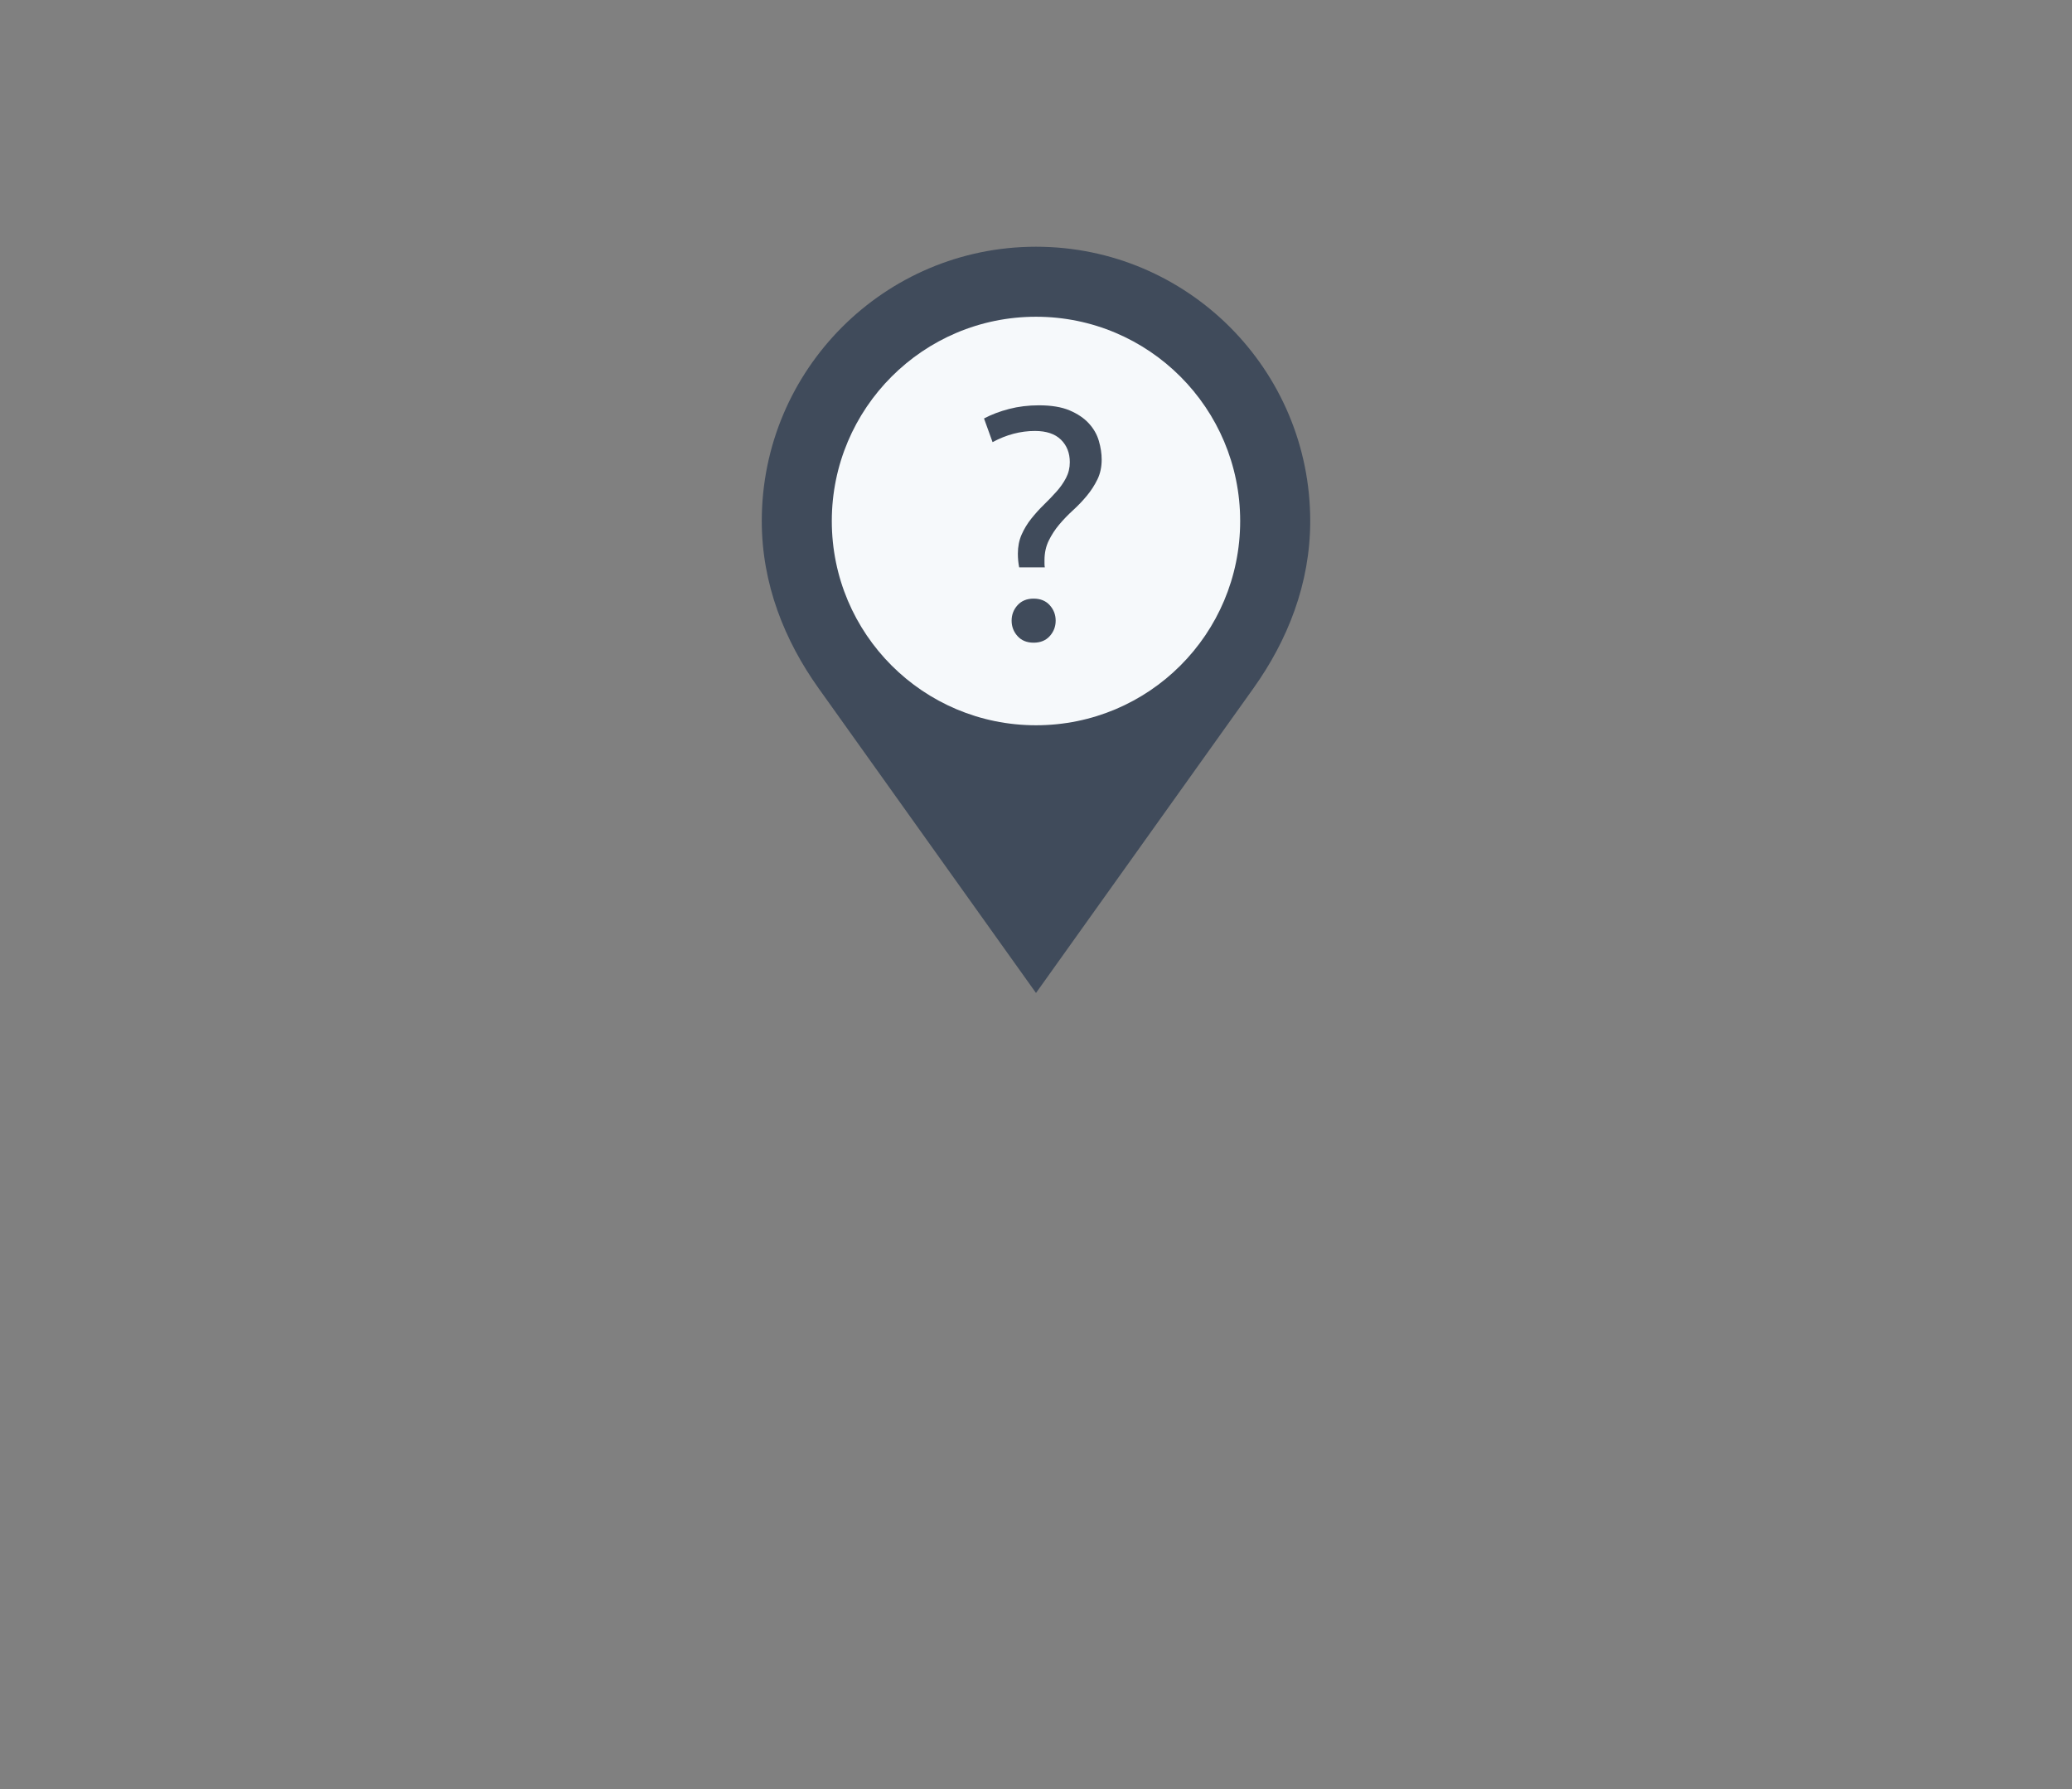<?xml version="1.0" encoding="utf-8"?>
<!-- Generator: Adobe Illustrator 16.0.0, SVG Export Plug-In . SVG Version: 6.00 Build 0)  -->
<!DOCTYPE svg PUBLIC "-//W3C//DTD SVG 1.1//EN" "http://www.w3.org/Graphics/SVG/1.1/DTD/svg11.dtd">
<svg version="1.1" id="Layer_1" xmlns="http://www.w3.org/2000/svg" xmlns:xlink="http://www.w3.org/1999/xlink" x="0px" y="0px"
	 width="600px" height="518px" viewBox="0 0 600 518" enable-background="new 0 0 600 518" xml:space="preserve">
<rect x="0" y="0" width="600" height="518" fill="#808080" stroke="none"/>
<g>
	<path fill="#404B5B" d="M300,71.429c-43.847,0-79.408,35.585-79.408,79.411c0,18.291,6.635,34.66,16.449,48.419
		C300,287.471,300,287.471,300,287.471s0,0,62.966-88.218c9.812-13.757,16.442-30.157,16.442-48.413
		C379.408,107.014,343.887,71.429,300,71.429z"/>
	<path fill="#F6F9FB" d="M359.123,150.84c0,32.719-26.432,59.126-59.123,59.126c-32.648,0-59.131-26.407-59.131-59.126
		c0-32.648,26.482-59.141,59.131-59.141C332.691,91.699,359.123,118.192,359.123,150.84z"/>
	<g>
		<path fill="#404B5B" d="M299.699,124.763c-4.188,0-8.281,1.08-12.278,3.236l-2.475-6.853c2.156-1.142,4.583-2.061,7.281-2.76
			c2.696-0.697,5.568-1.047,8.614-1.047c3.616,0,6.582,0.492,8.899,1.476c2.314,0.984,4.171,2.236,5.566,3.759
			c1.396,1.523,2.363,3.221,2.903,5.092c0.538,1.873,0.81,3.665,0.81,5.378c0,2.158-0.414,4.078-1.237,5.758
			c-0.825,1.682-1.841,3.252-3.046,4.711c-1.206,1.46-2.538,2.855-3.997,4.188c-1.462,1.333-2.794,2.712-3.997,4.14
			c-1.207,1.428-2.223,2.983-3.047,4.664c-0.824,1.682-1.236,3.569-1.236,5.663c0,0.318,0,0.667,0,1.047
			c0,0.381,0.031,0.73,0.096,1.047h-7.425c-0.254-1.269-0.38-2.601-0.38-3.998c0-2.03,0.364-3.87,1.094-5.521
			c0.729-1.649,1.666-3.188,2.808-4.616c1.142-1.427,2.346-2.76,3.618-3.997c1.269-1.237,2.475-2.49,3.615-3.76
			c1.143-1.269,2.078-2.601,2.809-3.998c0.729-1.395,1.095-2.917,1.095-4.568c0-2.665-0.856-4.838-2.569-6.52
			C305.504,125.605,302.997,124.763,299.699,124.763z M305.695,179.681c0,1.713-0.572,3.205-1.715,4.474
			c-1.142,1.268-2.697,1.903-4.664,1.903c-1.967,0-3.521-0.635-4.664-1.903c-1.142-1.269-1.713-2.76-1.713-4.474
			c0-1.713,0.571-3.203,1.713-4.473c1.142-1.269,2.696-1.904,4.664-1.904c1.965,0,3.522,0.635,4.664,1.904
			C305.123,176.478,305.695,177.968,305.695,179.681z"/>
	</g>
</g>
</svg>
